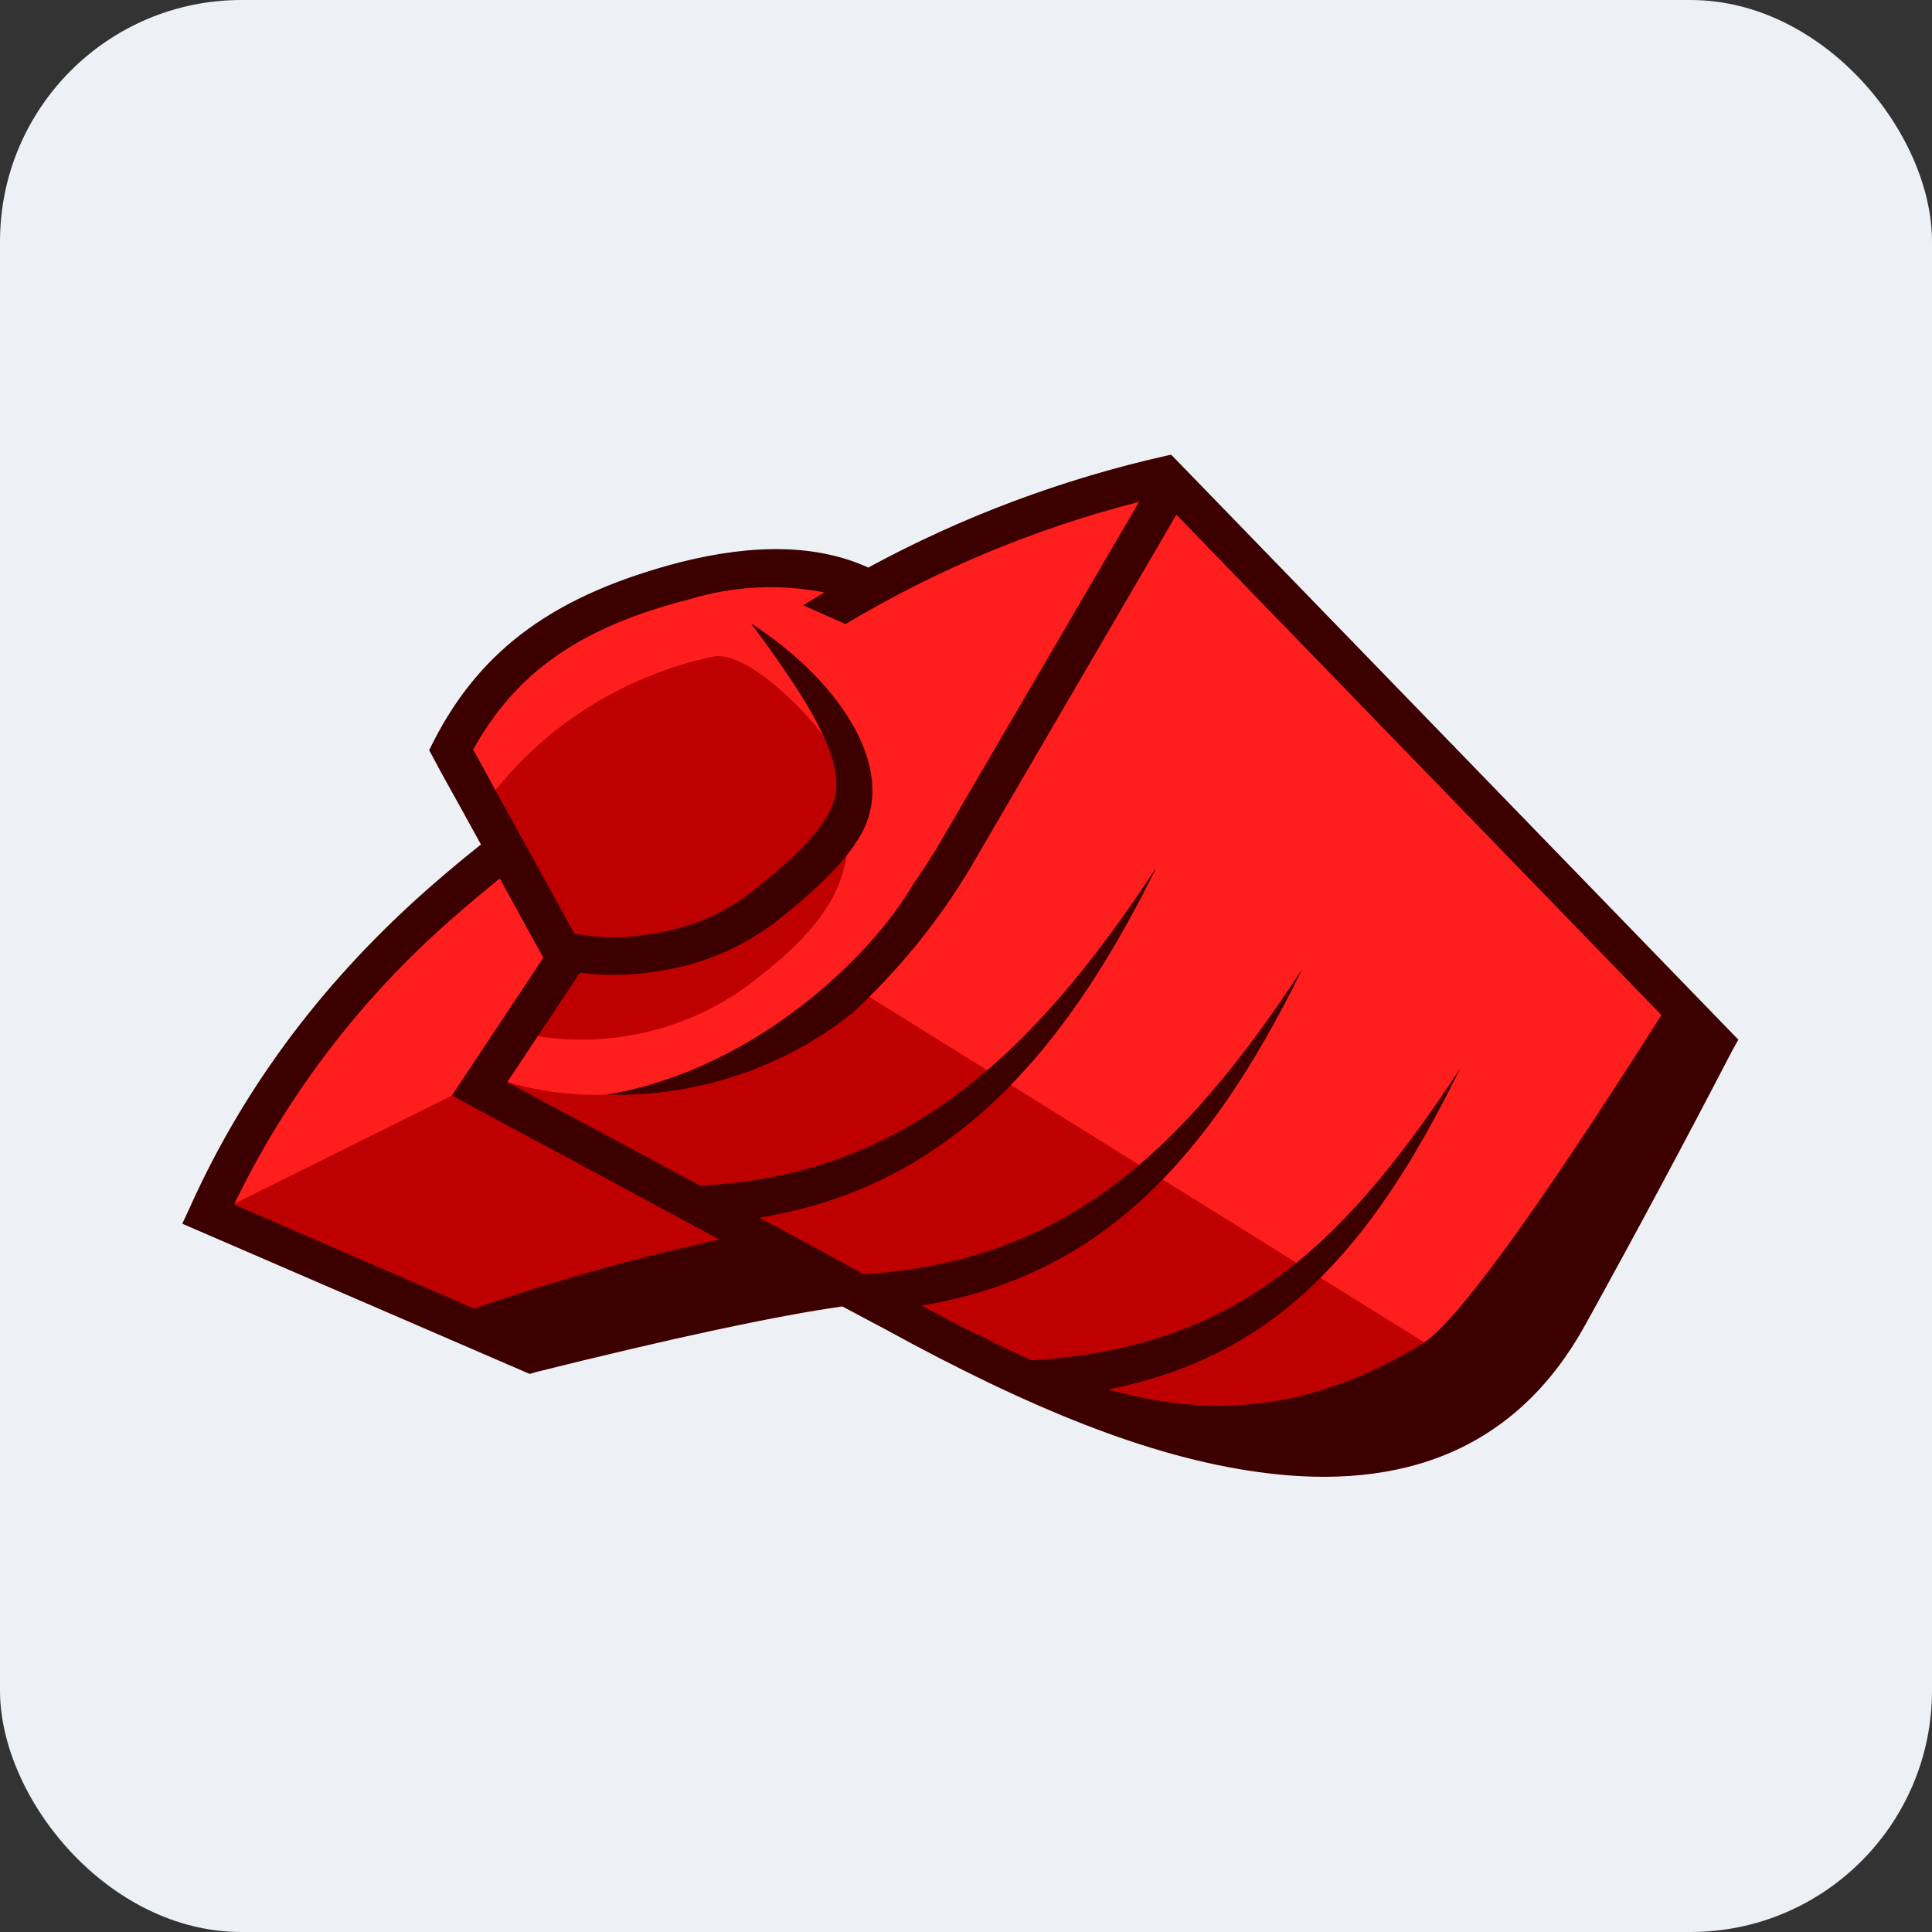 <svg fill="none" height="64" viewBox="0 0 64 64" width="64" xmlns="http://www.w3.org/2000/svg" xmlns:xlink="http://www.w3.org/1999/xlink"><rect x="0" y="0" width="64" height="64" fill="#333333" stroke="none"/><clipPath id="a"><path d="m6 15h52v34h-52z"/></clipPath><rect fill="#edf1f6" height="64" rx="8" width="64"/><g clip-path="url(#a)"><path d="m39.54 47.825-14.17-6.575-9.412 2.788-9.308-4.312 9.971-12.3-1.703-3.062 5.486-4.862 8.502-.338 9.841-3.538 17.524 18.125-8.281 12.075z" fill="#ff1e1e"/><path d="m16.815 35.85c3.718 1.075 7.605.075 11.687-3.013l19.11 11.9-3.9 2.312h-6.37l-10.075-4.775-9.204 2.25-10.452-4.575 7.449-3.7zm6.76-14.088c1.339-.338 4.121 2.788 4.251 3.55.494 2.65.702 4.438-2.691 7.05-1.003.82-2.179 1.42-3.448 1.759-1.268.339-2.598.408-3.897.204l.676-2.913-2.457-4.7c1.782-2.504 4.478-4.271 7.553-4.95z" fill="#bf0000"/><path d="m17.765 45.45-.221.062-11.505-4.975.26-.562c1.833-4.075 4.55-7.65 8.099-10.725.502-.436 1.013-.861 1.534-1.275l-.598-1.087-.728-1.312-.234-.438-.156-.287.143-.287c1.599-3.125 4.095-4.875 8.164-5.938 2.483-.625 4.563-.588 6.24.175 3.101-1.685 6.437-2.935 9.906-3.712l.13-.025 18.785 19.375-.208.375c-1.58 3.045-3.201 6.07-4.862 9.075-2.249 4.075-5.98 5.55-10.829 4.875-3.64-.5-7.605-2.125-12.35-4.725l-1.43-.762c-2.197.312-5.59 1.038-10.153 2.175zm-2.509-15.262c-3.168 2.707-5.721 6.014-7.501 9.713l7.956 3.45c2.656-.926 5.369-1.69 8.125-2.288-2.754-1.487-5.51-2.97-8.268-4.45l-.598-.325 3.029-4.562-1.443-2.625c-.44.355-.874.717-1.3 1.087zm4.849 6.075c4.914-.838 8.762-4.588 10.14-6.963.261-.377.513-.761.754-1.15l6.734-11.525c-3.433.878-6.71 2.243-9.724 4.05l-1.404-.625c.233-.144.467-.285.702-.425-1.482-.292-3.017-.214-4.459.225-3.588.912-5.746 2.4-7.176 4.987l.091.15.715 1.312 2.548 4.625c.814.159 1.652.167 2.47.025 1.248-.175 2.392-.625 3.315-1.337 1.833-1.425 2.808-2.5 2.886-3.45.091-1.125-.676-2.638-2.821-5.513 3.029 1.95 5.096 5.075 3.432 7.325v.013c-.171.244-.358.478-.559.7-.546.6-1.209 1.188-2.119 1.9-1.144.857-2.502 1.409-3.939 1.6-.821.128-1.658.141-2.483.037l-2.405 3.625c2.146 1.148 4.291 2.298 6.435 3.45v-.025c6.63-.338 10.92-4.2 15.067-10.537-3.172 6.475-7.098 10.625-13.156 11.6 1.274.675 2.418 1.3 3.458 1.875 6.5-.412 10.426-3.837 14.534-10.113-3.133 6.4-6.747 10.175-12.61 11.15.632.343 1.269.676 1.911 1-.022-.021-.043-.042-.065-.062.236.128.475.253.715.375.358.171.717.337 1.079.5 6.474-.4 10.088-3.388 14.196-9.662-3.016 6.162-6.24 9.562-11.661 10.625 3.965 1.125 7.176.438 10.4-1.5 1.105-.688 3.757-4.312 7.93-10.9l-16.068-16.575-6.838 11.725c-1.062 1.77-2.379 3.386-3.913 4.8-2.277 1.809-5.159 2.764-8.112 2.688z" fill="#3c0000"/></g></svg>